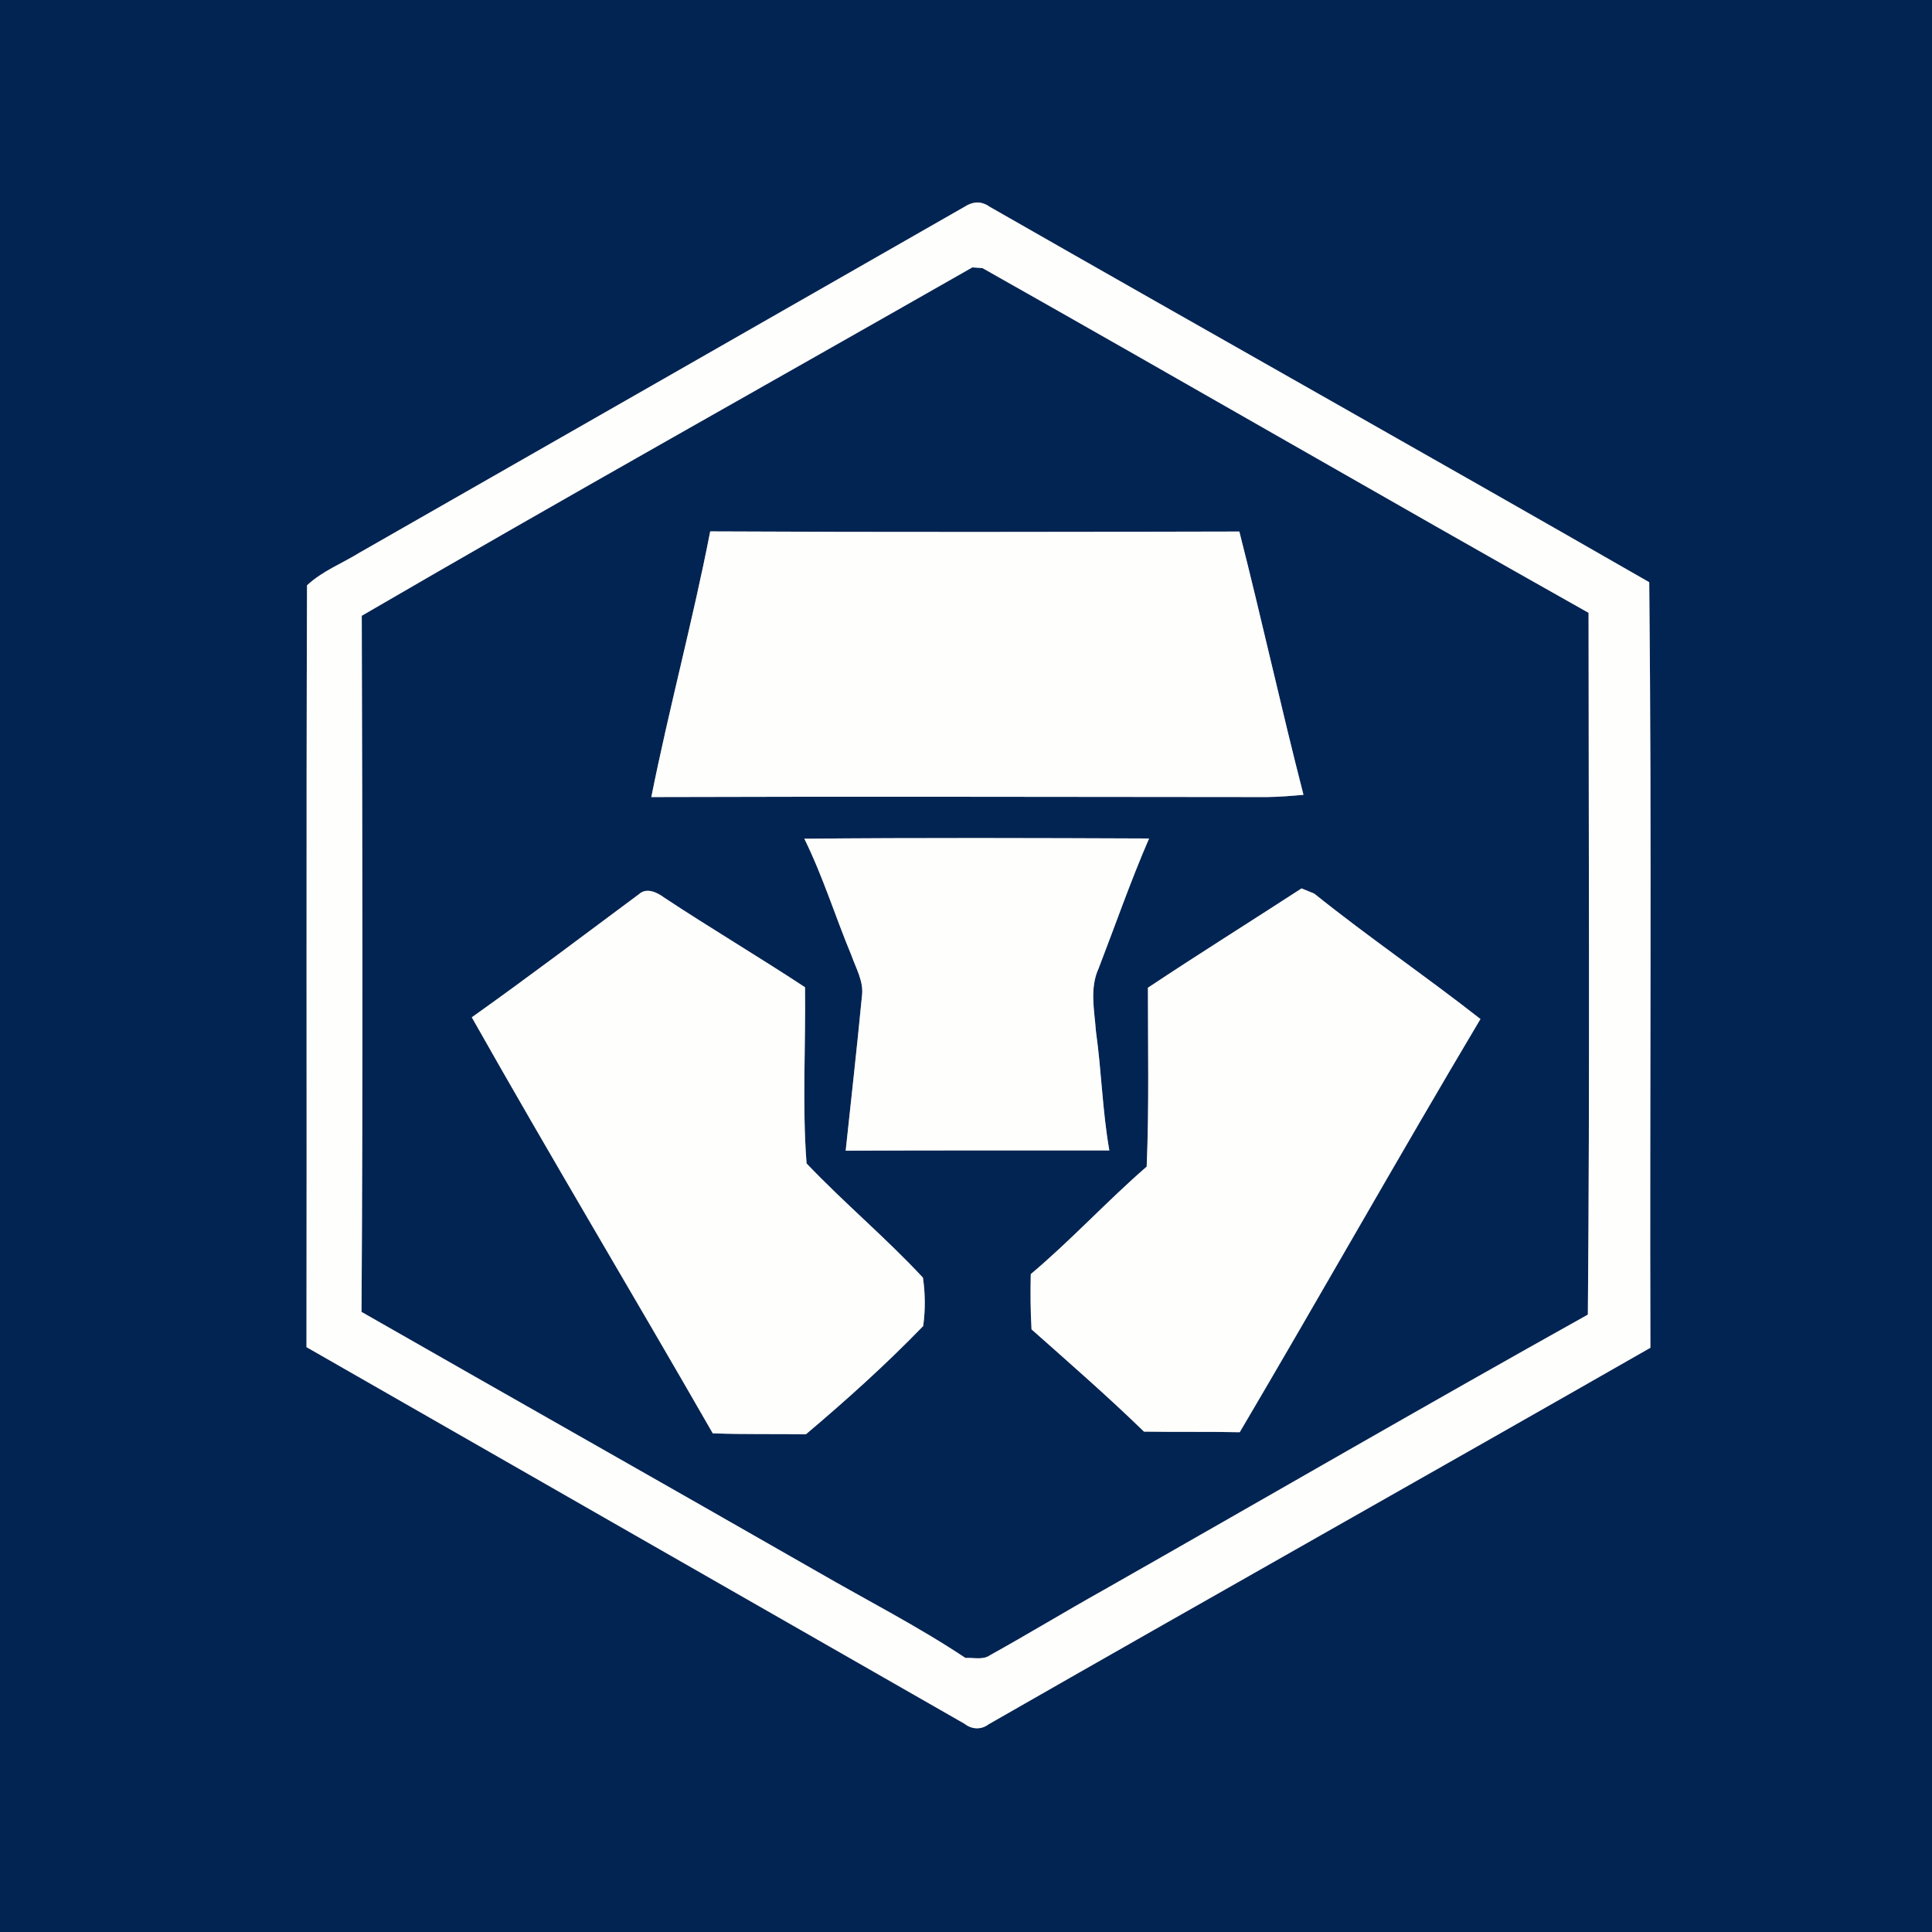 <?xml version="1.0" encoding="UTF-8" ?>
<!DOCTYPE svg PUBLIC "-//W3C//DTD SVG 1.1//EN" "http://www.w3.org/Graphics/SVG/1.1/DTD/svg11.dtd">
<svg width="250pt" height="250pt" viewBox="0 0 250 250" version="1.1" xmlns="http://www.w3.org/2000/svg">
<rect x="0" y="0" width="250" height="250" fill="#808080" stroke="none"/>
<g id="#012453ff">
<path fill="#012453" opacity="1.00" d=" M 0.00 0.00 L 250.00 0.00 L 250.00 250.00 L 0.00 250.00 L 0.00 0.00 M 46.53 71.51 C 44.27 72.91 41.69 73.90 39.73 75.74 C 39.61 108.60 39.71 141.46 39.66 174.32 C 68.03 190.58 96.43 206.81 124.82 223.06 C 125.75 223.80 126.98 223.85 127.93 223.12 C 156.43 206.80 185.05 190.70 213.56 174.40 C 213.46 141.38 213.75 108.35 213.41 75.34 C 185.02 59.04 156.48 43.01 128.07 26.76 C 127.18 26.12 126.25 26.03 125.26 26.50 C 99.03 41.52 72.77 56.50 46.53 71.51 Z" />
<path fill="#012453" opacity="1.00" d=" M 46.81 79.68 C 73.01 64.43 99.49 49.62 125.82 34.60 L 127.13 34.69 C 153.32 49.47 179.35 64.55 205.56 79.30 C 205.57 109.57 205.73 139.84 205.47 170.11 C 184.47 181.83 163.66 193.90 142.75 205.78 C 137.83 208.53 133.02 211.46 128.10 214.19 C 127.16 214.84 125.98 214.47 124.93 214.54 C 118.79 210.45 112.19 207.09 105.81 203.40 C 86.15 192.14 66.44 181.00 46.78 169.76 C 46.97 139.74 46.89 109.71 46.81 79.68 M 91.90 68.76 C 89.66 80.28 86.58 91.63 84.28 103.14 C 110.83 103.05 137.39 103.13 163.95 103.14 C 165.52 103.12 167.10 102.99 168.67 102.85 C 165.76 91.53 163.26 80.11 160.37 68.78 C 137.55 68.83 114.72 68.88 91.90 68.76 M 104.08 108.53 C 106.49 113.41 108.09 118.63 110.18 123.64 C 110.78 125.35 111.80 127.04 111.53 128.93 C 110.89 135.59 110.14 142.24 109.43 148.90 C 120.80 148.85 132.18 148.87 143.55 148.87 C 142.65 143.78 142.54 138.61 141.82 133.50 C 141.62 130.78 140.97 127.87 142.17 125.29 C 144.33 119.69 146.30 114.01 148.69 108.50 C 133.82 108.44 118.95 108.39 104.08 108.53 M 82.69 115.70 C 75.50 121.04 68.35 126.45 61.05 131.64 C 71.24 149.69 81.91 167.48 92.23 185.47 C 96.25 185.63 100.26 185.53 104.28 185.60 C 109.54 181.16 114.68 176.53 119.46 171.59 C 119.75 169.52 119.73 167.39 119.43 165.33 C 114.65 160.18 109.22 155.65 104.37 150.55 C 103.79 143.00 104.27 135.34 104.17 127.75 C 98.15 123.79 91.94 120.11 85.93 116.14 C 85.04 115.47 83.67 114.81 82.69 115.70 M 168.42 114.96 C 161.80 119.26 155.11 123.44 148.54 127.81 C 148.54 135.52 148.70 143.25 148.38 150.96 C 143.23 155.43 138.60 160.48 133.38 164.87 C 133.33 167.25 133.34 169.64 133.48 172.02 C 138.38 176.37 143.33 180.68 148.03 185.25 C 152.16 185.32 156.29 185.24 160.42 185.33 C 170.90 167.56 181.02 149.59 191.57 131.86 C 184.50 126.32 177.06 121.25 170.06 115.63 C 169.65 115.46 168.83 115.13 168.42 114.96 Z" />
</g>
<g id="#fefefdff">
<path fill="#fefefd" opacity="1.00" d=" M 46.53 71.51 C 72.77 56.50 99.03 41.52 125.26 26.50 C 126.25 26.03 127.18 26.12 128.07 26.76 C 156.48 43.01 185.02 59.04 213.41 75.34 C 213.75 108.35 213.46 141.38 213.56 174.40 C 185.05 190.70 156.43 206.80 127.93 223.12 C 126.98 223.85 125.75 223.80 124.82 223.06 C 96.43 206.81 68.03 190.58 39.66 174.32 C 39.71 141.46 39.61 108.60 39.73 75.74 C 41.69 73.90 44.27 72.91 46.53 71.51 M 46.81 79.68 C 46.89 109.71 46.97 139.74 46.78 169.76 C 66.44 181.00 86.15 192.14 105.81 203.40 C 112.19 207.09 118.79 210.45 124.93 214.54 C 125.98 214.47 127.16 214.84 128.10 214.19 C 133.02 211.46 137.83 208.53 142.75 205.78 C 163.66 193.90 184.47 181.83 205.47 170.11 C 205.73 139.84 205.57 109.57 205.56 79.30 C 179.35 64.55 153.32 49.47 127.13 34.69 L 125.82 34.60 C 99.49 49.62 73.01 64.43 46.81 79.68 Z" />
<path fill="#fefefd" opacity="1.00" d=" M 91.90 68.76 C 114.72 68.88 137.55 68.83 160.37 68.78 C 163.26 80.11 165.76 91.53 168.67 102.85 C 167.10 102.99 165.52 103.12 163.95 103.14 C 137.39 103.13 110.83 103.05 84.28 103.14 C 86.58 91.63 89.66 80.28 91.90 68.76 Z" />
<path fill="#fefefd" opacity="1.00" d=" M 104.08 108.53 C 118.95 108.39 133.82 108.44 148.69 108.50 C 146.30 114.01 144.33 119.69 142.17 125.29 C 140.97 127.87 141.62 130.78 141.82 133.50 C 142.54 138.61 142.65 143.78 143.55 148.87 C 132.18 148.87 120.80 148.85 109.43 148.90 C 110.14 142.24 110.89 135.59 111.53 128.93 C 111.80 127.04 110.78 125.35 110.18 123.64 C 108.09 118.63 106.49 113.41 104.08 108.53 Z" />
<path fill="#fefefd" opacity="1.00" d=" M 82.69 115.70 C 83.67 114.81 85.04 115.47 85.93 116.14 C 91.94 120.11 98.15 123.79 104.17 127.75 C 104.27 135.34 103.79 143.00 104.37 150.55 C 109.22 155.65 114.65 160.18 119.43 165.33 C 119.73 167.39 119.75 169.52 119.46 171.59 C 114.68 176.53 109.54 181.16 104.28 185.60 C 100.26 185.53 96.25 185.63 92.23 185.47 C 81.91 167.48 71.24 149.69 61.05 131.64 C 68.35 126.45 75.50 121.04 82.69 115.70 Z" />
<path fill="#fefefd" opacity="1.00" d=" M 168.42 114.96 C 168.83 115.13 169.65 115.46 170.06 115.63 C 177.06 121.25 184.50 126.32 191.57 131.86 C 181.02 149.59 170.90 167.56 160.42 185.33 C 156.29 185.24 152.16 185.32 148.03 185.25 C 143.33 180.68 138.38 176.37 133.48 172.02 C 133.34 169.64 133.33 167.25 133.38 164.87 C 138.60 160.48 143.23 155.43 148.38 150.96 C 148.70 143.25 148.54 135.52 148.54 127.81 C 155.11 123.44 161.80 119.26 168.42 114.96 Z" />
</g>
</svg>
